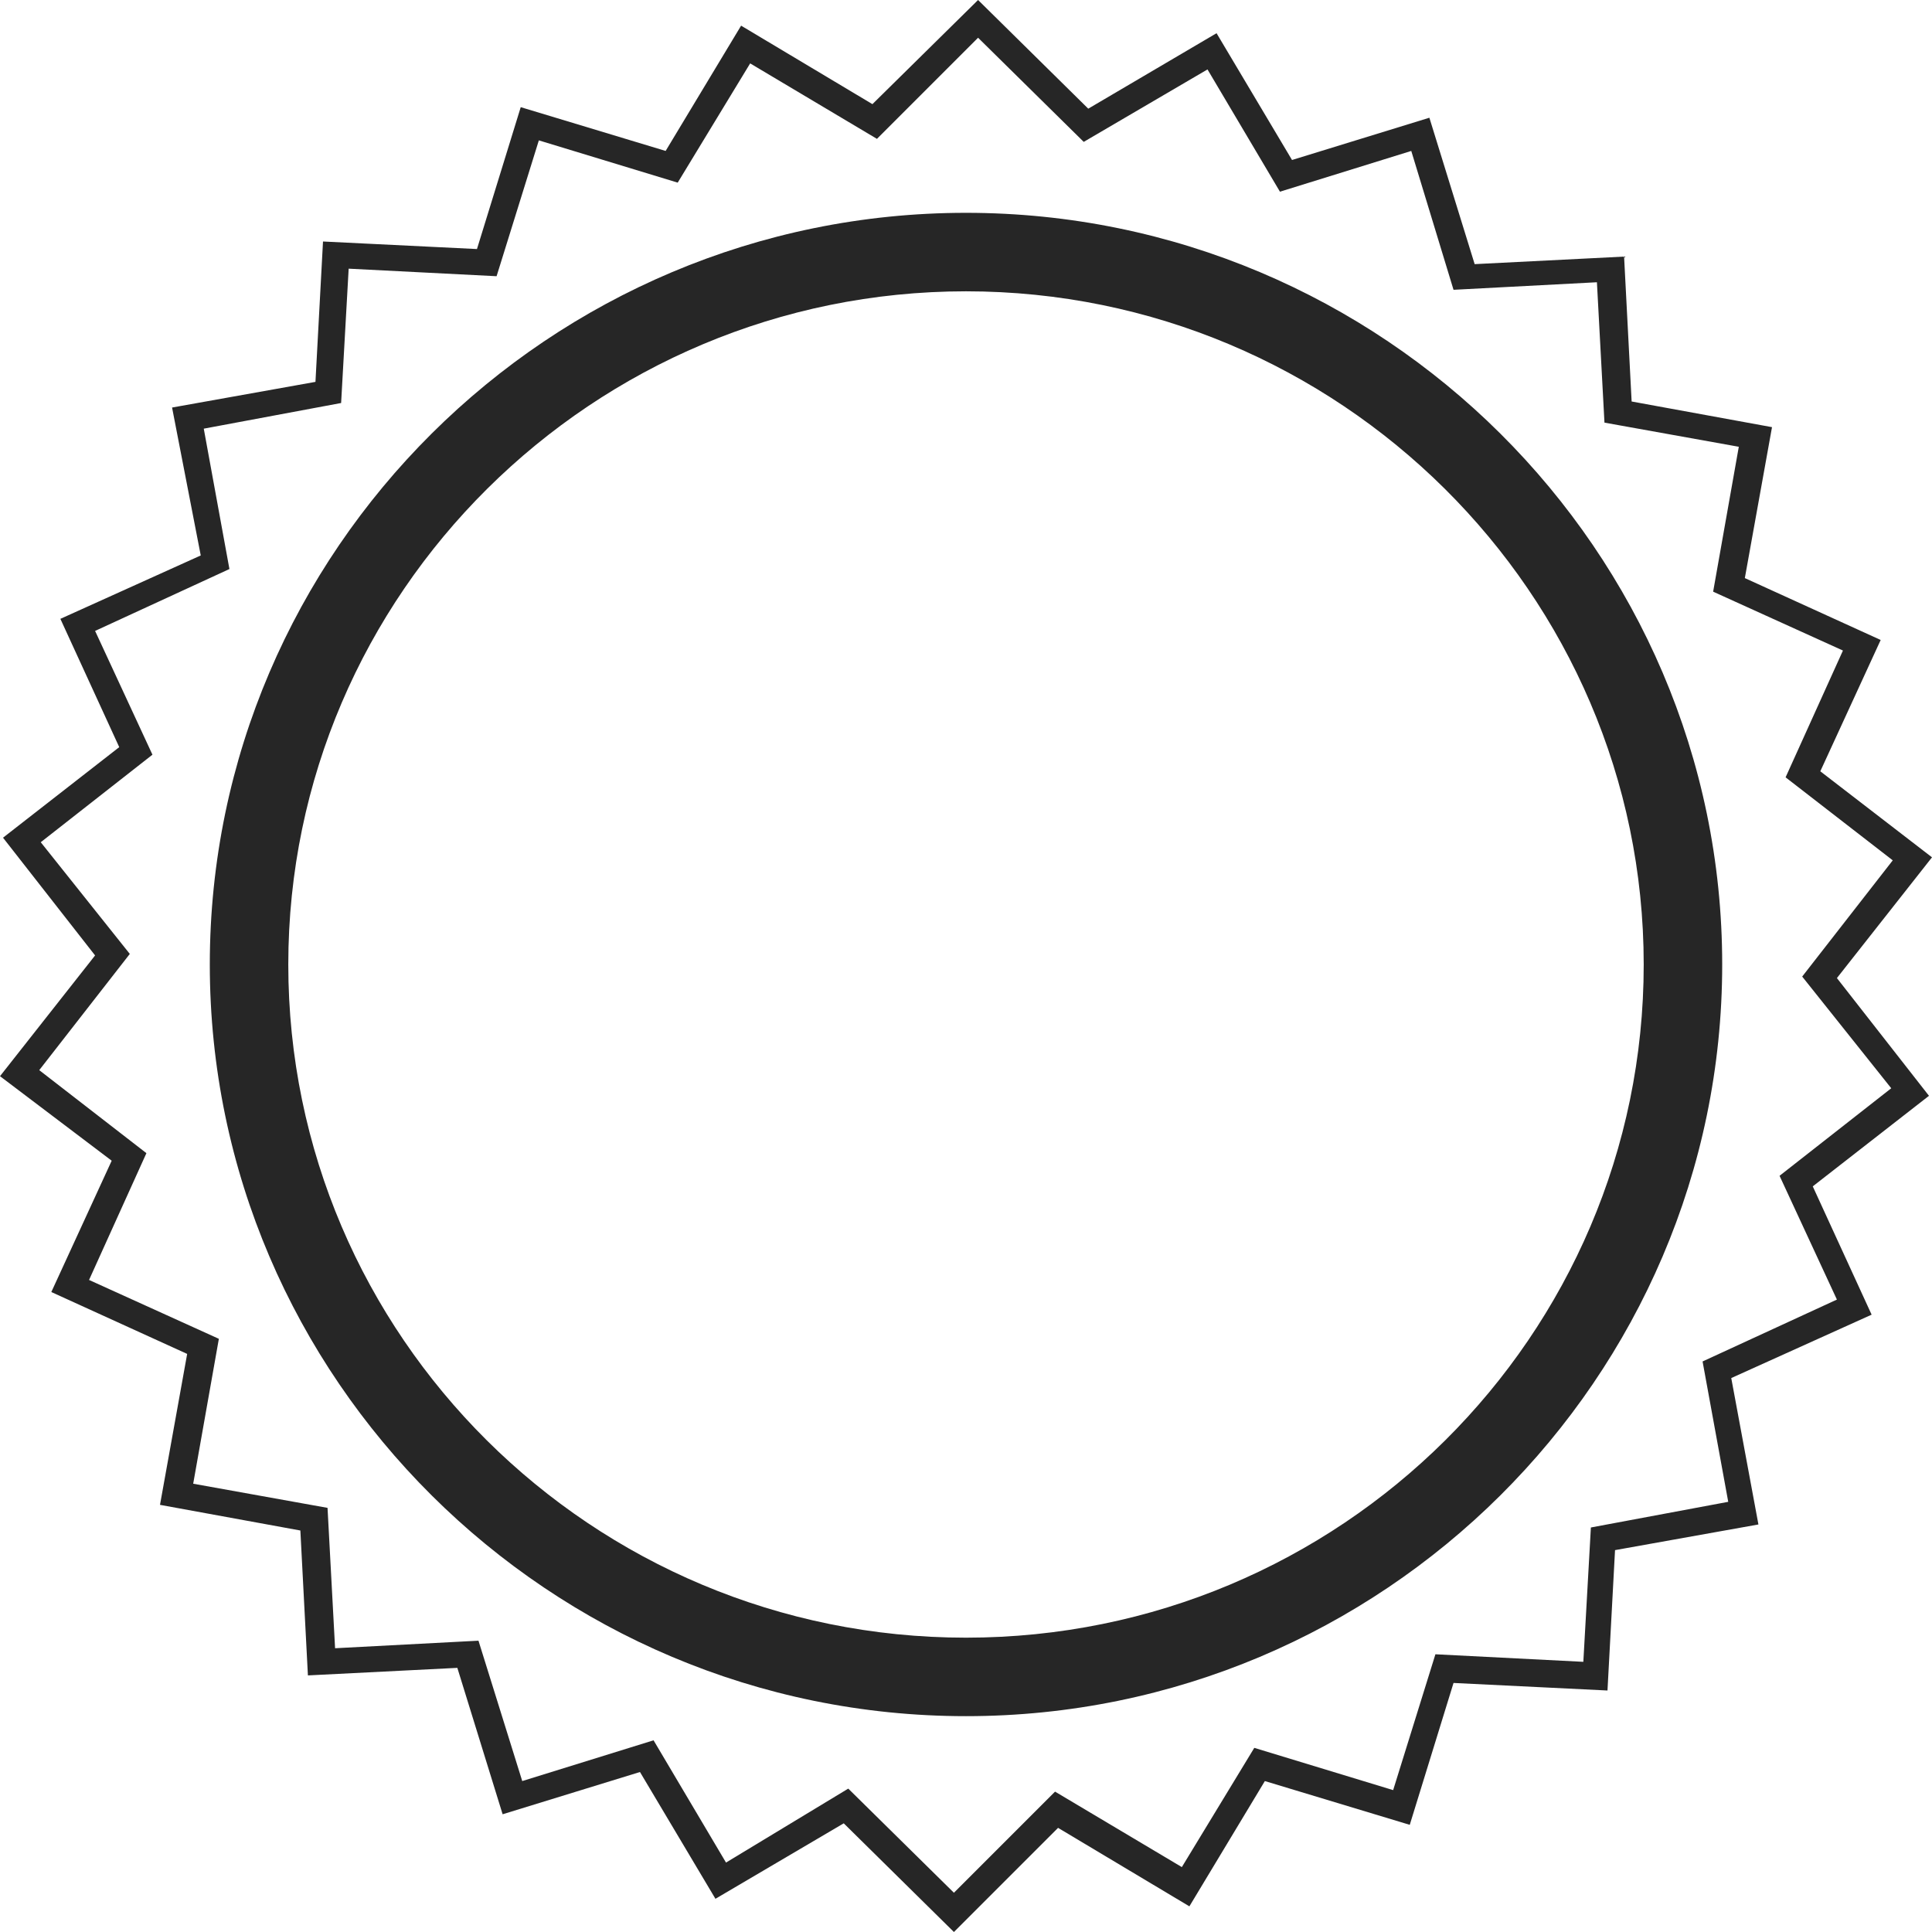 <?xml version="1.0" encoding="UTF-8"?><svg id="solar_system" xmlns="http://www.w3.org/2000/svg" viewBox="0 0 128 128"><defs><style>.cls-1{fill:#262626;}</style></defs><g id="row1"><path id="sun" class="cls-1" d="M64,113.7c-27.6,0-50.1-22.4-50.1-49.8S36.4,14.1,64,14.1s50.1,22.4,50.1,49.8-22.5,49.8-50.1,49.8Zm0-94.4c-24.7,0-44.9,20-44.9,44.6s20.1,44.6,44.9,44.6,44.9-20,44.9-44.6-20.2-44.6-44.9-44.6Zm-.8,108.7l-7.3-7.2-8.5,5-5-8.4-9.1,2.8-3-9.7-9.9,.5-.5-9.6-9.3-1.7,1.8-10-9-4.1,4-8.7-7.4-5.6,6.3-8L.2,55.5l7.7-6-3.9-8.5,9.3-4.2-1.9-9.8,9.5-1.7,.5-9.3,10.2,.5,2.9-9.4,9.6,2.9L49.1,1.7l8.7,5.2,7-6.9,7.3,7.2,8.5-5,5,8.4,9.1-2.8,3,9.7,9.9-.5,.5,9.6,9.3,1.7-1.8,10,9,4.1-4,8.7,7.4,5.7-6.3,8,6.1,7.8-7.7,6,3.9,8.5-9.3,4.2,1.8,9.7-9.5,1.7-.5,9.3-10.2-.5-2.9,9.4-9.6-2.9-5,8.3-8.7-5.2-6.9,6.9Zm-7-9.5l7,6.9,6.7-6.7,8.4,5,4.8-7.9,9.2,2.8,2.8-9,9.8,.5,.5-8.9,9.1-1.7-1.7-9.3,8.9-4.1-3.8-8.2,7.4-5.8-5.9-7.4,6-7.7-7.1-5.5,3.8-8.4-8.6-3.9,1.7-9.6-8.9-1.6-.5-9.3-9.5,.5-2.8-9.2-8.7,2.7-4.8-8.1-8.2,4.8-7-6.9-6.7,6.7-8.4-5-4.8,7.9-9.2-2.8-2.8,9-9.8-.5-.5,8.9-9.1,1.7,1.7,9.3-8.9,4.1,3.8,8.2-7.4,5.8,5.9,7.4-6,7.7,7.1,5.5-3.8,8.4,8.6,3.9-1.7,9.6,8.9,1.6,.5,9.3,9.5-.5,2.9,9.3,8.7-2.7,4.8,8.1,8.1-4.9Z"/></g></svg>